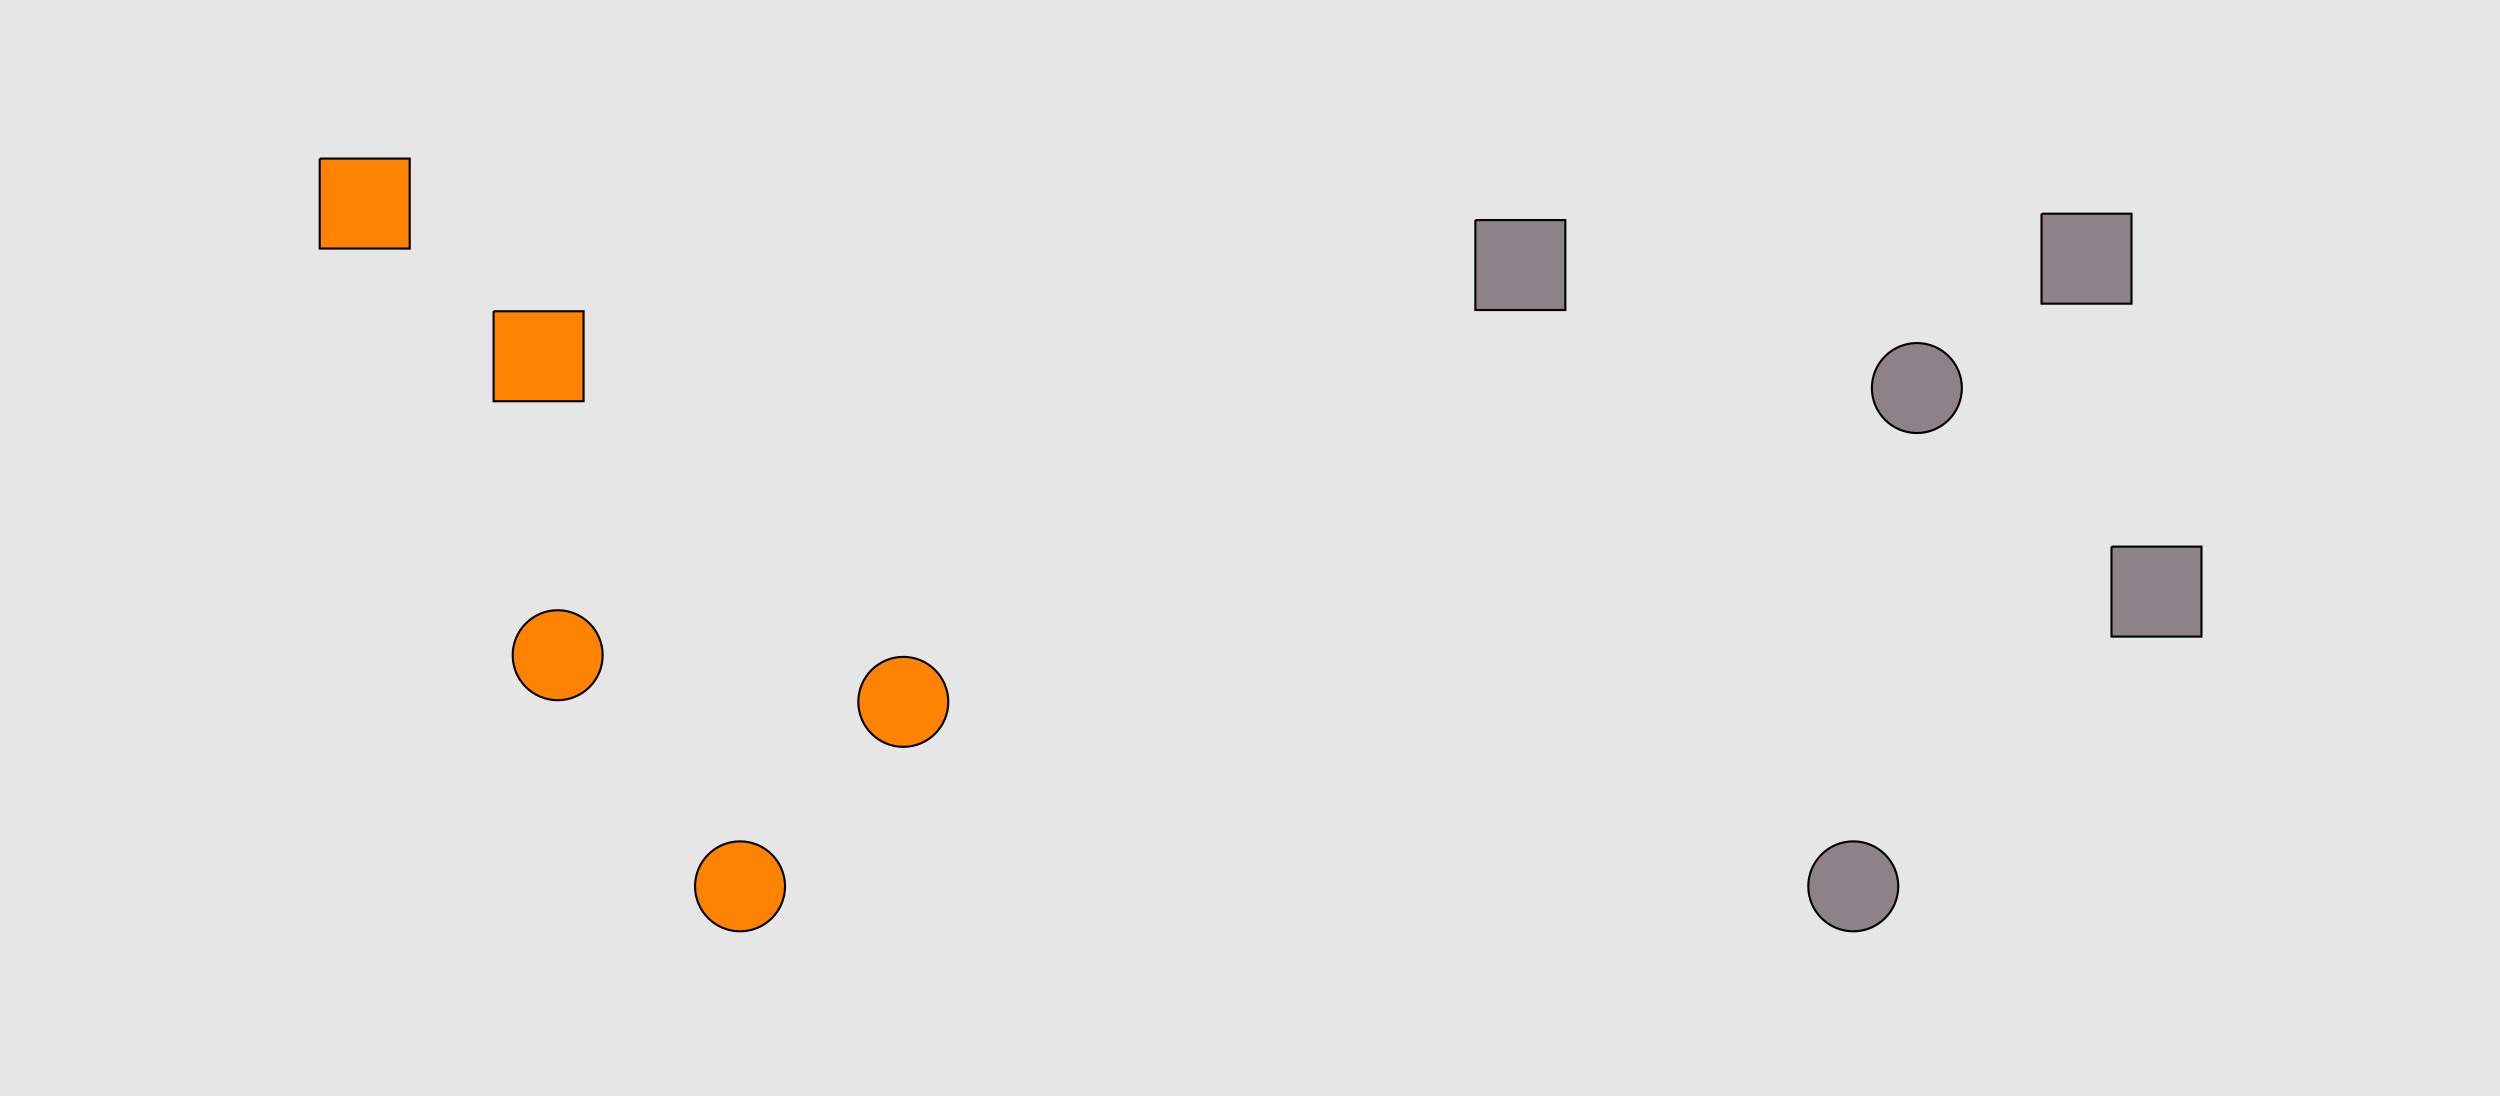 <?xml version="1.0" encoding="UTF-8"?>
<svg xmlns="http://www.w3.org/2000/svg" xmlns:xlink="http://www.w3.org/1999/xlink" width="1179pt" height="517pt" viewBox="0 0 1179 517" version="1.1">
<g id="surface321">
<rect x="0" y="0" width="1179" height="517" style="fill:rgb(90%,90%,90%);fill-opacity:1;stroke:none;"/>
<path style="fill-rule:nonzero;fill:rgb(100%,51%,0%);fill-opacity:1;stroke-width:1;stroke-linecap:butt;stroke-linejoin:miter;stroke:rgb(0%,0%,0%);stroke-opacity:1;stroke-miterlimit:10;" d="M 447.215 331 C 447.215 342.715 437.715 352.215 426 352.215 C 414.285 352.215 404.785 342.715 404.785 331 C 404.785 319.285 414.285 309.785 426 309.785 C 437.715 309.785 447.215 319.285 447.215 331 "/>
<path style="fill-rule:nonzero;fill:rgb(100%,51%,0%);fill-opacity:1;stroke-width:1;stroke-linecap:butt;stroke-linejoin:miter;stroke:rgb(0%,0%,0%);stroke-opacity:1;stroke-miterlimit:10;" d="M 232.785 146.785 L 232.785 189.215 L 275.215 189.215 L 275.215 146.785 L 232.785 146.785 "/>
<path style="fill-rule:nonzero;fill:rgb(100%,51%,0%);fill-opacity:1;stroke-width:1;stroke-linecap:butt;stroke-linejoin:miter;stroke:rgb(0%,0%,0%);stroke-opacity:1;stroke-miterlimit:10;" d="M 370.215 418 C 370.215 429.715 360.715 439.215 349 439.215 C 337.285 439.215 327.785 429.715 327.785 418 C 327.785 406.285 337.285 396.785 349 396.785 C 360.715 396.785 370.215 406.285 370.215 418 "/>
<path style="fill-rule:nonzero;fill:rgb(100%,51%,0%);fill-opacity:1;stroke-width:1;stroke-linecap:butt;stroke-linejoin:miter;stroke:rgb(0%,0%,0%);stroke-opacity:1;stroke-miterlimit:10;" d="M 150.785 74.785 L 150.785 117.215 L 193.215 117.215 L 193.215 74.785 L 150.785 74.785 "/>
<path style="fill-rule:nonzero;fill:rgb(100%,51%,0%);fill-opacity:1;stroke-width:1;stroke-linecap:butt;stroke-linejoin:miter;stroke:rgb(0%,0%,0%);stroke-opacity:1;stroke-miterlimit:10;" d="M 284.215 309 C 284.215 320.715 274.715 330.215 263 330.215 C 251.285 330.215 241.785 320.715 241.785 309 C 241.785 297.285 251.285 287.785 263 287.785 C 274.715 287.785 284.215 297.285 284.215 309 "/>
<path style="fill-rule:nonzero;fill:rgb(55%,51%,53%);fill-opacity:1;stroke-width:1;stroke-linecap:butt;stroke-linejoin:miter;stroke:rgb(0%,0%,0%);stroke-opacity:1;stroke-miterlimit:10;" d="M 995.785 257.785 L 995.785 300.215 L 1038.215 300.215 L 1038.215 257.785 L 995.785 257.785 "/>
<path style="fill-rule:nonzero;fill:rgb(55%,51%,53%);fill-opacity:1;stroke-width:1;stroke-linecap:butt;stroke-linejoin:miter;stroke:rgb(0%,0%,0%);stroke-opacity:1;stroke-miterlimit:10;" d="M 925.215 183 C 925.215 194.715 915.715 204.215 904 204.215 C 892.285 204.215 882.785 194.715 882.785 183 C 882.785 171.285 892.285 161.785 904 161.785 C 915.715 161.785 925.215 171.285 925.215 183 "/>
<path style="fill-rule:nonzero;fill:rgb(55%,51%,53%);fill-opacity:1;stroke-width:1;stroke-linecap:butt;stroke-linejoin:miter;stroke:rgb(0%,0%,0%);stroke-opacity:1;stroke-miterlimit:10;" d="M 962.785 100.785 L 962.785 143.215 L 1005.215 143.215 L 1005.215 100.785 L 962.785 100.785 "/>
<path style="fill-rule:nonzero;fill:rgb(55%,51%,53%);fill-opacity:1;stroke-width:1;stroke-linecap:butt;stroke-linejoin:miter;stroke:rgb(0%,0%,0%);stroke-opacity:1;stroke-miterlimit:10;" d="M 895.215 418 C 895.215 429.715 885.715 439.215 874 439.215 C 862.285 439.215 852.785 429.715 852.785 418 C 852.785 406.285 862.285 396.785 874 396.785 C 885.715 396.785 895.215 406.285 895.215 418 "/>
<path style="fill-rule:nonzero;fill:rgb(55%,51%,53%);fill-opacity:1;stroke-width:1;stroke-linecap:butt;stroke-linejoin:miter;stroke:rgb(0%,0%,0%);stroke-opacity:1;stroke-miterlimit:10;" d="M 695.785 103.785 L 695.785 146.215 L 738.215 146.215 L 738.215 103.785 L 695.785 103.785 "/>
</g>
</svg>
